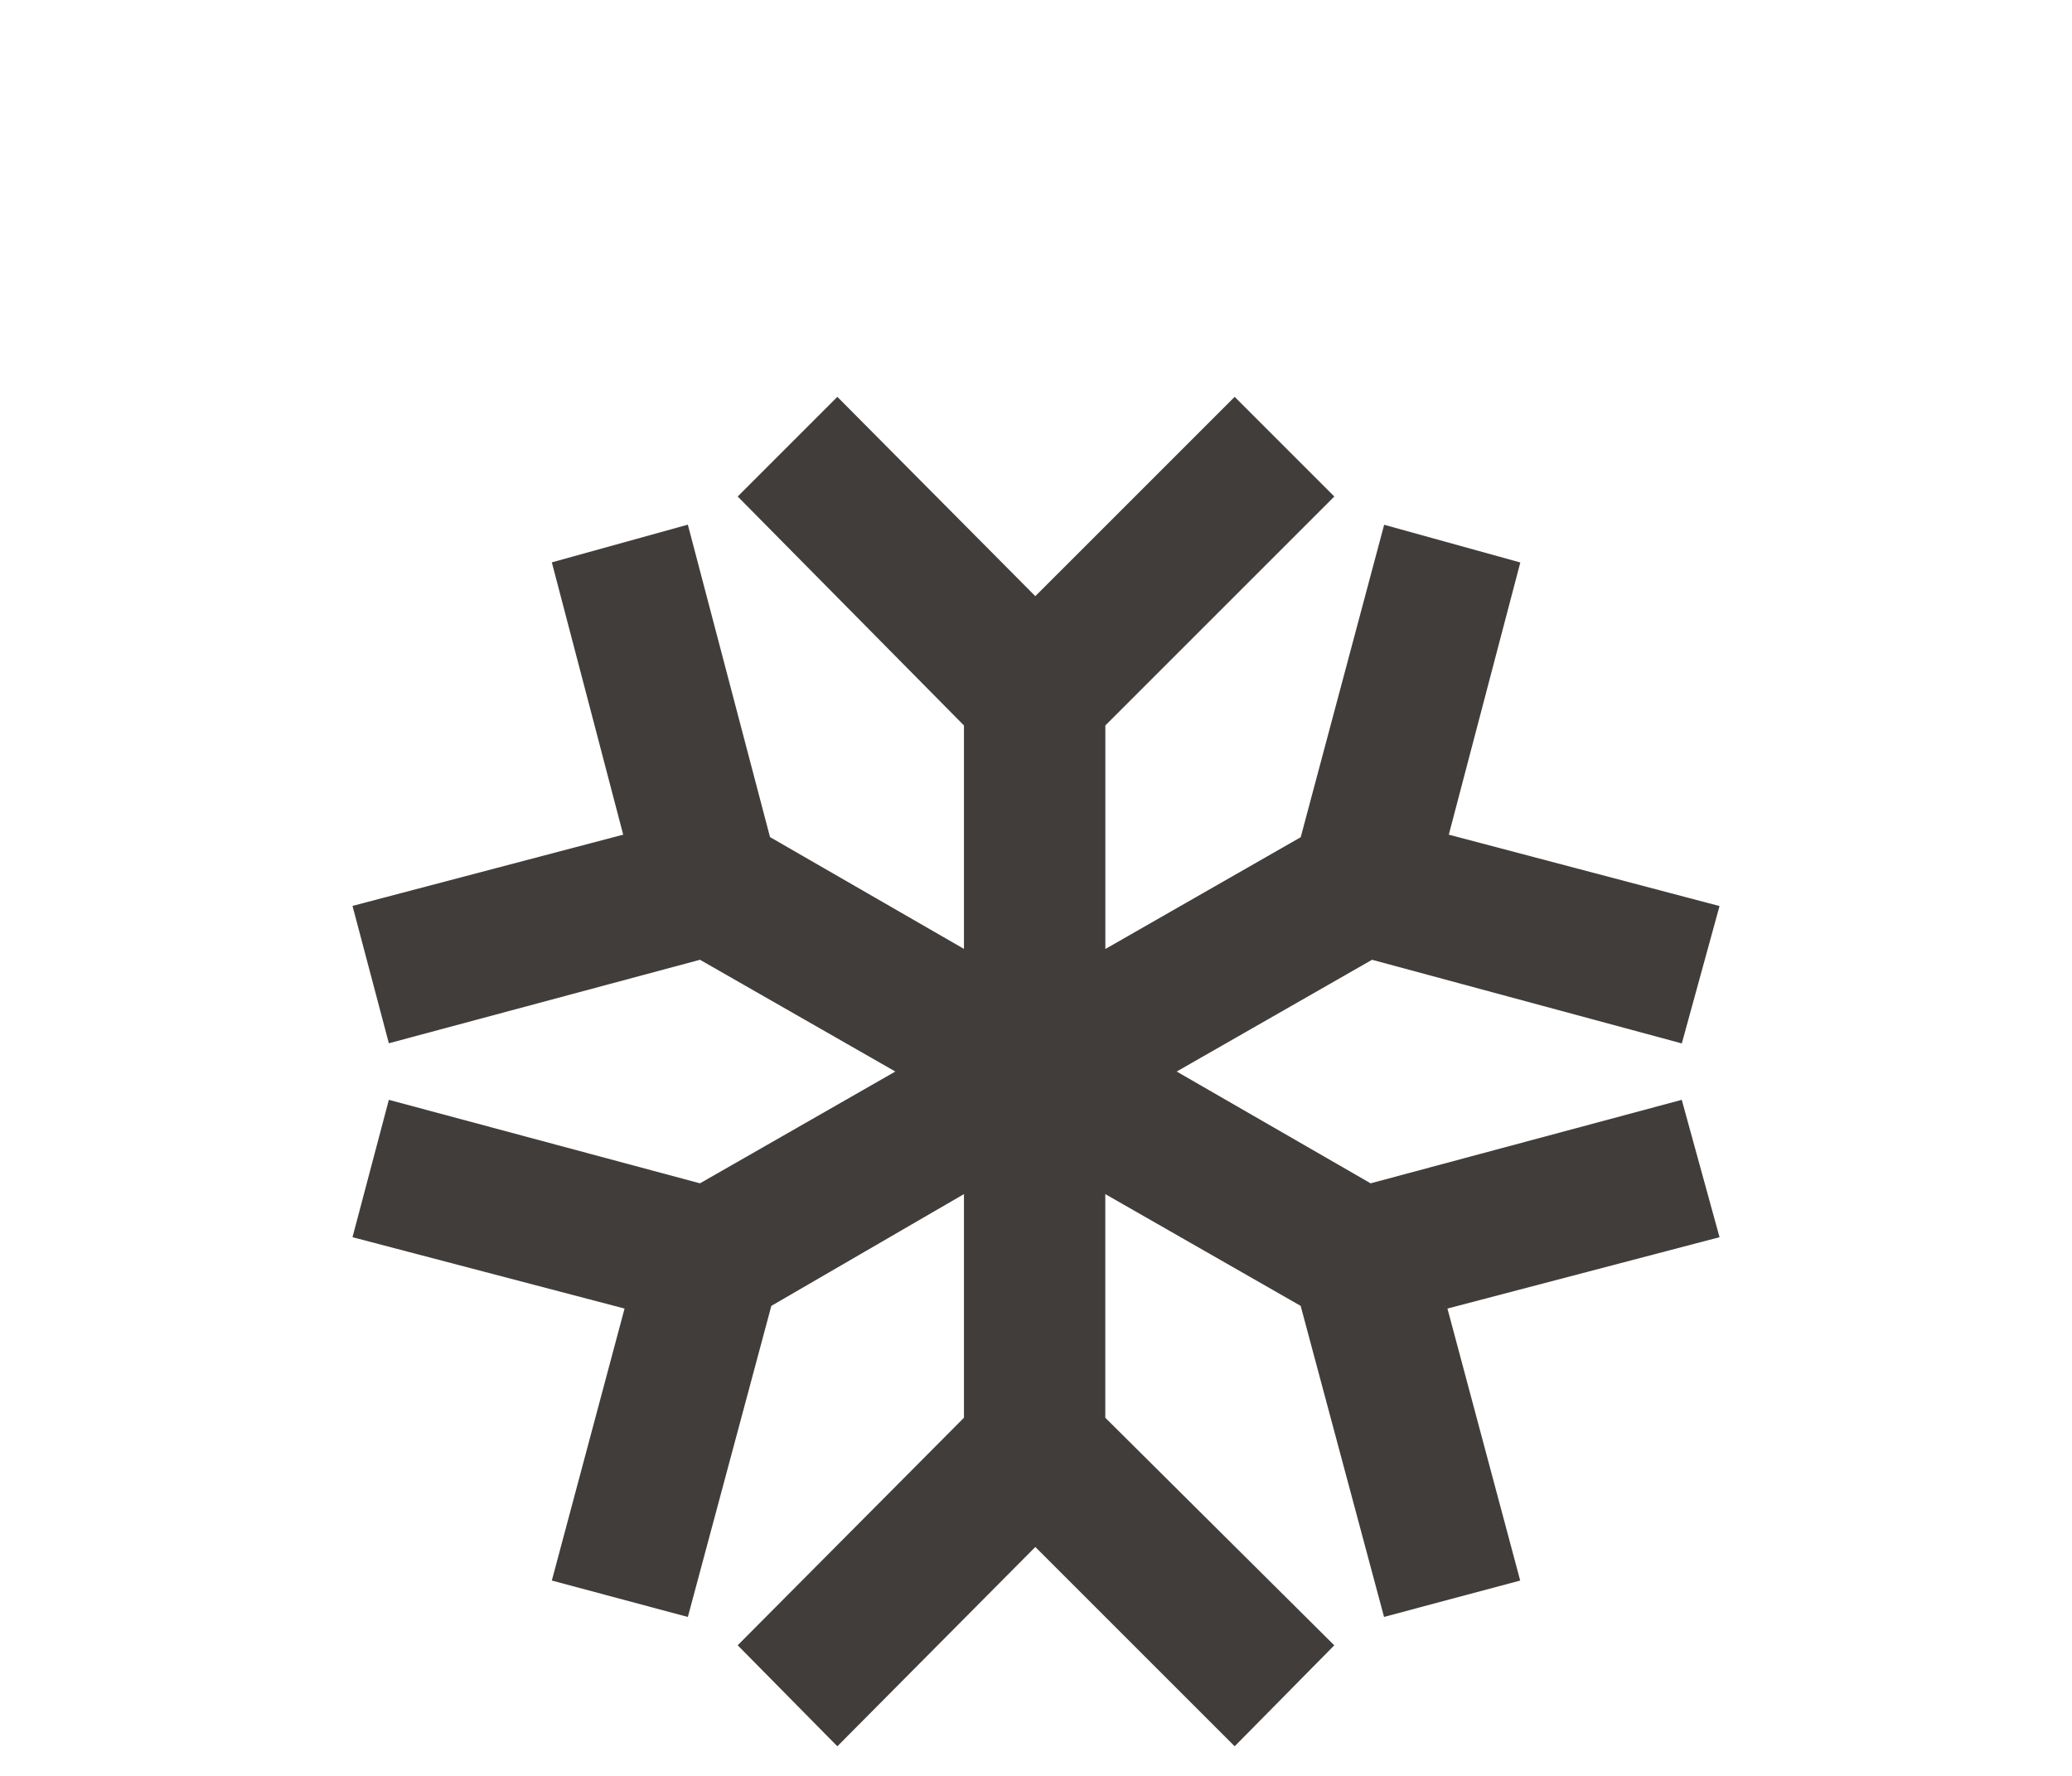<svg id="Calque_1" data-name="Calque 1" xmlns="http://www.w3.org/2000/svg" viewBox="0 0 700 600"><defs><style>.cls-1{fill:#413d3a;}</style></defs><path class="cls-1" d="M580.92,418,489,442.11,513.58,534l-46,12.29L439.41,441.2l-66-37.76V479l77.36,76.89L417.12,590l-67.35-67.34L282.89,590l-33.67-34.13L325.66,479V403.44L260.59,441.2,232.38,546.31,186.43,534,211,442.11,119.09,418l12.28-46.41L236.48,399.8l66-37.77-66-37.76L131.37,352.48l-12.28-46.41L210.54,282,186.43,190l45.95-12.74,27.76,105.56,65.52,37.77V245.1l-76.44-77.35,33.67-33.67,66.88,67.34,67.35-67.34,33.67,33.67L373.43,245.1v75.53l66-37.77L467.62,177.3l46,12.74L489.46,282l91.46,24.12-12.74,46.41L463.53,324.27l-66,37.76,65.52,37.77,105.11-28.21Z"/></svg>